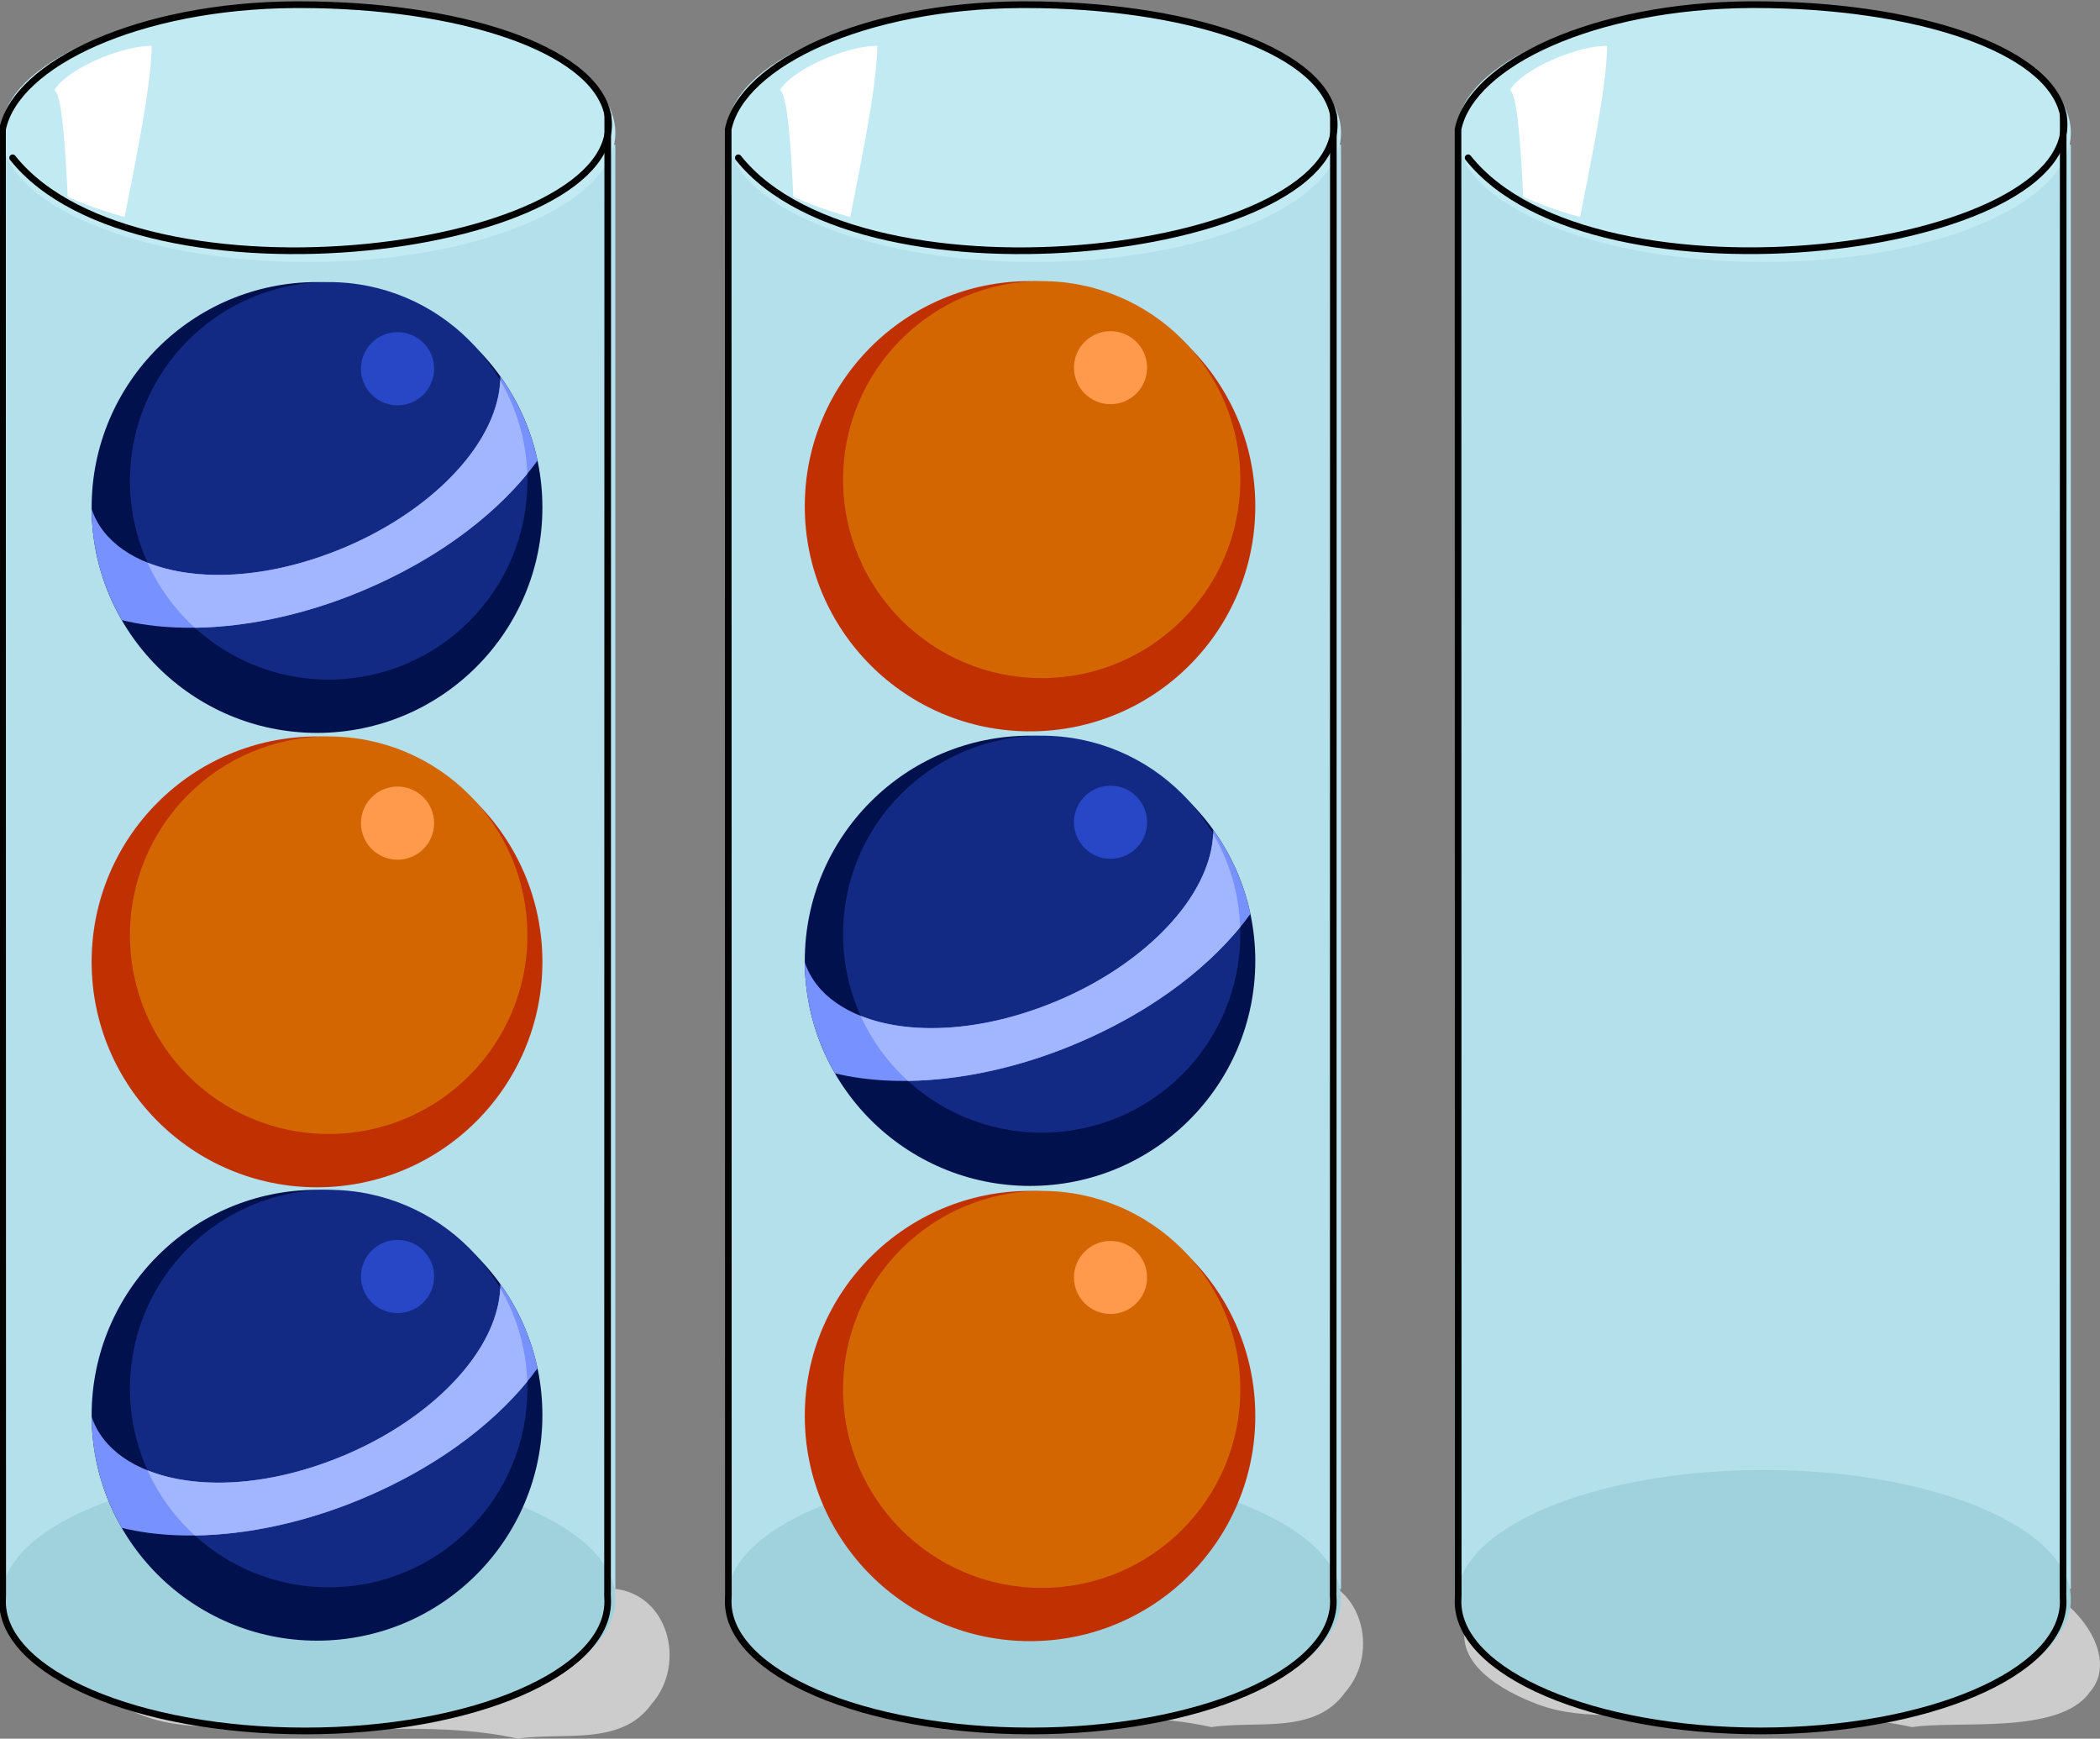 <?xml version="1.0" encoding="UTF-8" standalone="no"?>
<svg
   xmlns:dc="http://purl.org/dc/elements/1.1/"
   xmlns:cc="http://creativecommons.org/ns#"
   xmlns:rdf="http://www.w3.org/1999/02/22-rdf-syntax-ns#"
   xmlns:svg="http://www.w3.org/2000/svg"
   xmlns="http://www.w3.org/2000/svg"
   xmlns:sodipodi="http://sodipodi.sourceforge.net/DTD/sodipodi-0.dtd"
   xmlns:inkscape="http://www.inkscape.org/namespaces/inkscape"
   width="75.914mm"
   height="62.845mm"
   viewBox="0 0 75.914 62.845"
   version="1.1"
   id="svg968"
   inkscape:version="1.0 (4035a4fb49, 2020-05-01)"
   sodipodi:docname="2021-KR-03-question.svg">
  <rect x="0" y="0" width="75.914" height="62.845" fill="#808080" stroke="none"/>
  <defs
     id="defs962" />
  <sodipodi:namedview
     id="base"
     pagecolor="#ffffff"
     bordercolor="#666666"
     borderopacity="1.0"
     inkscape:pageopacity="0.0"
     inkscape:pageshadow="2"
     inkscape:zoom="1.4"
     inkscape:cx="103.09302"
     inkscape:cy="191.02717"
     inkscape:document-units="mm"
     inkscape:current-layer="layer1"
     inkscape:document-rotation="0"
     showgrid="false"
     fit-margin-top="0"
     fit-margin-left="0"
     fit-margin-right="0"
     fit-margin-bottom="0"
     inkscape:window-width="1680"
     inkscape:window-height="987"
     inkscape:window-x="-8"
     inkscape:window-y="222"
     inkscape:window-maximized="1" />
  <g
     inkscape:label="Ebene 1"
     inkscape:groupmode="layer"
     id="layer1"
     transform="translate(-29.657,-234.461)">
    <g
       id="g1642"
       transform="translate(-2.117,242.296)">
      <path
         id="path925"
         style="font-variation-settings:normal;opacity:1;vector-effect:none;fill:#cccccc;fill-opacity:1;stroke:none;stroke-width:0.241;stroke-linecap:round;stroke-linejoin:round;stroke-miterlimit:4;stroke-dasharray:none;stroke-dashoffset:0;stroke-opacity:1;paint-order:markers fill stroke;stop-color:#000000;stop-opacity:1"
         d="m 59.525,50.594 c -0.694,1.648 1.254,2.707 2.528,3.181 1.766,0.651 3.676,0.221 5.507,0.455 2.671,0.117 5.379,-0.223 8.01,0.363 1.631,-0.253 3.725,0.289 4.827,-1.254 1.3,-1.468 0.59,-4.12 -1.539,-4.178 -2.507,-0.545 -5.082,-1.07 -7.649,-0.566 -2.539,0.159 -5.22,-0.118 -7.564,1.075 -1.362,0.347 -3.016,-0.185 -4.12,0.924 z" />
      <g
         transform="matrix(0.222,0,0,0.261,13.651,-28.705)"
         id="g8">
        <rect
           x="200"
           y="100"
           width="100"
           height="200"
           style="fill:#b3e0eb"
           id="rect2" />
        <circle
           style="font-variation-settings:normal;opacity:1;vector-effect:none;fill:#c1eaf3;fill-opacity:1;stroke-width:1;stroke-linecap:butt;stroke-linejoin:miter;stroke-miterlimit:4;stroke-dasharray:none;stroke-dashoffset:0;stroke-opacity:1;stop-color:#000000;stop-opacity:1"
           cx="250"
           cy="200.061"
           r="50"
           transform="matrix(1,0,0,0.358,0,26.728)"
           id="circle4" />
        <circle
           style="fill:#a0d2de"
           cx="250"
           cy="200.061"
           r="50"
           transform="matrix(1,0,0,0.358,0,229.814)"
           id="circle6" />
        <g
           transform="matrix(1.193,0,0,1.014,-161.758,139.486)"
           id="draggable1-0">
          <circle
             style="fill:#c13000"
             cx="344.611"
             cy="134.692"
             r="30.746"
             id="circle21-2" />
          <circle
             style="fill:#d36600"
             cx="346.202"
             cy="131.055"
             r="27.109"
             id="circle23-8" />
          <circle
             style="fill:#ff994b"
             cx="355.596"
             cy="115.768"
             r="4.99"
             id="circle25-3" />
        </g>
        <g
           transform="matrix(1.193,0,0,1.014,-161.758,76.444)"
           id="draggable0-5-1">
          <circle
             style="fill:#01114e"
             cx="344.611"
             cy="134.692"
             r="30.746"
             id="circle10-2-0" />
          <circle
             style="fill:#132a85"
             cx="346.202"
             cy="131.055"
             r="27.109"
             id="circle12-1-5" />
          <circle
             style="fill:#2747c6"
             cx="355.596"
             cy="115.768"
             r="4.99"
             id="circle14-0-5" />
          <path
             d="m 350.591,146.14 c -11.457,4.768 -23.447,6.148 -32.618,3.916 -2.58,-4.464 -4.07,-9.636 -4.107,-15.153 2.95,8.883 17.904,12.15 34.271,5.339 9.755,-4.059 17.499,-10.86 20.316,-17.842 0.808,-2.003 1.177,-3.88 1.161,-5.606 2.426,3.384 4.183,7.28 5.076,11.496 -4.944,6.806 -13.202,13.316 -24.099,17.85 z"
             style="fill:#7792ff"
             id="path16-0-1" />
          <path
             d="m 350.591,146.14 c -7.644,3.181 -15.525,4.854 -22.648,4.953 -2.714,-2.474 -4.923,-5.492 -6.455,-8.881 6.542,2.613 16.314,2.331 26.649,-1.97 9.755,-4.059 17.499,-10.86 20.316,-17.842 0.72,-1.784 1.091,-3.468 1.152,-5.035 2.204,3.759 3.528,8.097 3.689,12.731 -5.036,6.141 -12.774,11.913 -22.703,16.044 z"
             style="fill:#a2b5ff"
             id="path18-5-8" />
        </g>
        <g
           id="draggable1-0-1"
           transform="matrix(1.193,0,0,1.014,-161.758,13.492)">
          <circle
             id="circle21-2-2"
             r="30.746"
             cy="134.692"
             cx="344.611"
             style="fill:#c13000" />
          <circle
             id="circle23-8-5"
             r="27.109"
             cy="131.055"
             cx="346.202"
             style="fill:#d36600" />
          <circle
             id="circle25-3-9"
             r="4.99"
             cy="115.768"
             cx="355.596"
             style="fill:#ff994b" />
        </g>
      </g>
      <path
         d="m 63.489,-6.177 c -1.202,0.002 -3.148,0.915 -3.518,1.608 0.242,0.09 0.381,1.708 0.482,3.848 a 11.089,4.667 0 0 0 2.056,0.728 c 0.495,-2.497 0.957,-4.792 0.979,-6.184 z"
         style="fill:#ffffff;stroke-width:0.144"
         id="circle4-5-5-6-2" />
      <g
         transform="matrix(0.261,0,0,0.265,28.835,-38.824)"
         id="g1166-2"
         style="stroke-width:1.006">
        <path
           id="rect2-0-1-6"
           style="font-variation-settings:normal;opacity:1;vector-effect:none;fill:none;fill-opacity:1;stroke:#000000;stroke-width:0.915;stroke-linecap:round;stroke-linejoin:round;stroke-miterlimit:4;stroke-dasharray:none;stroke-dashoffset:0;stroke-opacity:1;paint-order:markers fill stroke;stop-color:#000000;stop-opacity:1"
           d="m 152.61,117.582 c -21.49,0.124 -38.592,7.978 -40.491,16.989 l -2.5e-4,1.4e-4 v 1.559 l 0.026,197.989 c 0.026,0.255 -0.026,0.766 -0.026,1.277 -7.8e-4,9.743 18.763,17.641 41.91,17.641 23.147,6e-5 41.911,-7.898 41.91,-17.641 0,-0.511 -0.053,-1.022 -0.026,-1.277 l 0.026,-199.989 v -1.559 0 c -1.92,-9.102 -20.883,-14.989 -42.593,-14.989 -0.191,-5.5e-4 -0.545,-6.9e-4 -0.736,-1.4e-4 z"
           sodipodi:nodetypes="cccccccccccccc" />
        <path
           style="font-variation-settings:normal;opacity:1;vector-effect:none;fill:none;fill-opacity:1;stroke:#000000;stroke-width:0.915;stroke-linecap:round;stroke-linejoin:round;stroke-miterlimit:4;stroke-dasharray:none;stroke-dashoffset:0;stroke-opacity:1;paint-order:markers fill stroke;stop-color:#000000;stop-opacity:1"
           d="m 195.94,132.571 c 3.456,18.703 -64.946,27.548 -82.424,5.895"
           id="path1102-4-6"
           sodipodi:nodetypes="cc" />
      </g>
    </g>
    <g
       transform="translate(-7.408)"
       id="g3195">
      <path
         d="m 90.141,292.89 c -0.694,1.648 1.254,2.707 2.528,3.181 1.766,0.651 3.676,0.221 5.507,0.455 2.671,0.117 5.379,-0.223 8.01,0.363 1.631,-0.253 5.312,0.289 6.415,-1.254 1.3,-1.468 -0.997,-4.12 -3.127,-4.178 -2.507,-0.545 -5.082,-1.07 -7.649,-0.566 -2.539,0.159 -5.22,-0.118 -7.564,1.075 -1.362,0.347 -3.016,-0.185 -4.12,0.924 z"
         style="font-variation-settings:normal;vector-effect:none;fill:#cccccc;fill-opacity:1;stroke:none;stroke-width:0.241;stroke-linecap:round;stroke-linejoin:round;stroke-miterlimit:4;stroke-dasharray:none;stroke-dashoffset:0;stroke-opacity:1;paint-order:markers fill stroke;stop-color:#000000"
         id="path925-3"
         sodipodi:nodetypes="ccccccccc" />
      <g
         id="g8-04"
         transform="matrix(0.222,0,0,0.261,45.325,213.591)">
        <rect
           id="rect2-9"
           style="fill:#b3e0eb"
           height="200"
           width="100"
           y="100"
           x="200" />
        <circle
           id="circle4-5"
           transform="matrix(1,0,0,0.358,0,26.728)"
           r="50"
           cy="200.061"
           cx="250"
           style="font-variation-settings:normal;opacity:1;vector-effect:none;fill:#c1eaf3;fill-opacity:1;stroke-width:1;stroke-linecap:butt;stroke-linejoin:miter;stroke-miterlimit:4;stroke-dasharray:none;stroke-dashoffset:0;stroke-opacity:1;stop-color:#000000;stop-opacity:1" />
        <circle
           id="circle6-0"
           transform="matrix(1,0,0,0.358,0,229.814)"
           r="50"
           cy="200.061"
           cx="250"
           style="fill:#a0d2de" />
      </g>
      <path
         id="circle4-5-5-6-2-6"
         style="fill:#ffffff;stroke-width:0.144"
         d="m 95.164,236.119 c -1.202,0.002 -3.148,0.915 -3.518,1.608 0.242,0.09 0.381,1.708 0.482,3.848 a 11.089,4.667 0 0 0 2.056,0.728 c 0.495,-2.497 0.957,-4.792 0.979,-6.184 z" />
      <g
         style="stroke-width:1.006"
         id="g1166-2-5"
         transform="matrix(0.261,0,0,0.265,60.509,203.471)">
        <path
           sodipodi:nodetypes="cccccccccccccc"
           d="m 152.61,117.582 c -21.49,0.124 -38.592,7.978 -40.491,16.989 l -2.5e-4,1.4e-4 v 1.559 l 0.026,197.989 c 0.026,0.255 -0.026,0.766 -0.026,1.277 -7.8e-4,9.743 18.763,17.641 41.91,17.641 23.147,6e-5 41.911,-7.898 41.91,-17.641 0,-0.511 -0.053,-1.022 -0.026,-1.277 l 0.026,-199.989 v -1.559 0 c -1.92,-9.102 -20.883,-14.989 -42.593,-14.989 -0.191,-5.5e-4 -0.545,-6.9e-4 -0.736,-1.4e-4 z"
           style="font-variation-settings:normal;opacity:1;vector-effect:none;fill:none;fill-opacity:1;stroke:#000000;stroke-width:0.915;stroke-linecap:round;stroke-linejoin:round;stroke-miterlimit:4;stroke-dasharray:none;stroke-dashoffset:0;stroke-opacity:1;paint-order:markers fill stroke;stop-color:#000000;stop-opacity:1"
           id="rect2-0-1-6-3" />
        <path
           sodipodi:nodetypes="cc"
           id="path1102-4-6-4"
           d="m 195.94,132.571 c 3.456,18.703 -64.946,27.548 -82.424,5.895"
           style="font-variation-settings:normal;opacity:1;vector-effect:none;fill:none;fill-opacity:1;stroke:#000000;stroke-width:0.915;stroke-linecap:round;stroke-linejoin:round;stroke-miterlimit:4;stroke-dasharray:none;stroke-dashoffset:0;stroke-opacity:1;paint-order:markers fill stroke;stop-color:#000000;stop-opacity:1" />
      </g>
    </g>
    <g
       id="g3184">
      <g
         transform="translate(-32.582,242.296)"
         id="g1642-0">
        <path
           id="path925-1"
           style="font-variation-settings:normal;opacity:1;vector-effect:none;fill:#cccccc;fill-opacity:1;stroke:none;stroke-width:0.241;stroke-linecap:round;stroke-linejoin:round;stroke-miterlimit:4;stroke-dasharray:none;stroke-dashoffset:0;stroke-opacity:1;paint-order:markers fill stroke;stop-color:#000000;stop-opacity:1"
           d="m 64.921,51.011 c -0.694,1.648 1.254,2.707 2.528,3.181 1.766,0.651 3.676,0.221 5.507,0.455 2.671,0.117 5.379,-0.223 8.01,0.363 1.631,-0.253 3.725,0.289 4.827,-1.254 1.3,-1.468 0.59,-4.12 -1.539,-4.178 -2.507,-0.545 -5.082,-1.07 -7.649,-0.566 -2.539,0.159 -5.22,-0.118 -7.564,1.075 -1.362,0.347 -3.016,-0.185 -4.12,0.924 z" />
        <g
           transform="matrix(0.222,0,0,0.261,17.884,-28.705)"
           id="g8-0">
          <rect
             x="200"
             y="100"
             width="100"
             height="200"
             style="fill:#b3e0eb"
             id="rect2-0" />
          <circle
             style="font-variation-settings:normal;opacity:1;vector-effect:none;fill:#c1eaf3;fill-opacity:1;stroke-width:1;stroke-linecap:butt;stroke-linejoin:miter;stroke-miterlimit:4;stroke-dasharray:none;stroke-dashoffset:0;stroke-opacity:1;stop-color:#000000;stop-opacity:1"
             cx="250"
             cy="200.061"
             r="50"
             transform="matrix(1,0,0,0.358,0,26.728)"
             id="circle4-4" />
          <circle
             style="fill:#a0d2de"
             cx="250"
             cy="200.061"
             r="50"
             transform="matrix(1,0,0,0.358,0,229.814)"
             id="circle6-8" />
        </g>
        <path
           d="m 67.723,-6.177 c -1.202,0.002 -3.148,0.915 -3.518,1.608 0.242,0.09 0.381,1.708 0.482,3.848 a 11.089,4.667 0 0 0 2.056,0.728 c 0.495,-2.497 0.957,-4.792 0.979,-6.184 z"
           style="fill:#ffffff;stroke-width:0.144"
           id="circle4-5-5-6-2-9" />
        <g
           transform="matrix(0.261,0,0,0.265,33.068,-38.824)"
           id="g1166-2-2"
           style="stroke-width:1.006">
          <path
             id="rect2-0-1-6-8"
             style="font-variation-settings:normal;opacity:1;vector-effect:none;fill:none;fill-opacity:1;stroke:#000000;stroke-width:0.915;stroke-linecap:round;stroke-linejoin:round;stroke-miterlimit:4;stroke-dasharray:none;stroke-dashoffset:0;stroke-opacity:1;paint-order:markers fill stroke;stop-color:#000000;stop-opacity:1"
             d="m 152.61,117.582 c -21.49,0.124 -38.592,7.978 -40.491,16.989 l -2.5e-4,1.4e-4 v 1.559 l 0.026,197.989 c 0.026,0.255 -0.026,0.766 -0.026,1.277 -7.8e-4,9.743 18.763,17.641 41.91,17.641 23.147,6e-5 41.911,-7.898 41.91,-17.641 0,-0.511 -0.053,-1.022 -0.026,-1.277 l 0.026,-199.989 v -1.559 0 c -1.92,-9.102 -20.883,-14.989 -42.593,-14.989 -0.191,-5.5e-4 -0.545,-6.9e-4 -0.736,-1.4e-4 z"
             sodipodi:nodetypes="cccccccccccccc" />
          <path
             style="font-variation-settings:normal;opacity:1;vector-effect:none;fill:none;fill-opacity:1;stroke:#000000;stroke-width:0.915;stroke-linecap:round;stroke-linejoin:round;stroke-miterlimit:4;stroke-dasharray:none;stroke-dashoffset:0;stroke-opacity:1;paint-order:markers fill stroke;stop-color:#000000;stop-opacity:1"
             d="m 195.94,132.571 c 3.456,18.703 -64.946,27.548 -82.424,5.895"
             id="path1102-4-6-5"
             sodipodi:nodetypes="cc" />
        </g>
      </g>
      <g
         transform="matrix(0.265,0,0,0.265,-50.205,217.111)"
         id="draggable0">
        <circle
           style="fill:#01114e"
           cx="344.611"
           cy="134.692"
           r="30.746"
           id="circle10" />
        <circle
           style="fill:#132a85"
           cx="346.202"
           cy="131.055"
           r="27.109"
           id="circle12" />
        <circle
           style="fill:#2747c6"
           cx="355.596"
           cy="115.768"
           r="4.99"
           id="circle14" />
        <path
           d="m 350.591,146.14 c -11.457,4.768 -23.447,6.148 -32.618,3.916 -2.58,-4.464 -4.07,-9.636 -4.107,-15.153 2.95,8.883 17.904,12.15 34.271,5.339 9.755,-4.059 17.499,-10.86 20.316,-17.842 0.808,-2.003 1.177,-3.88 1.161,-5.606 2.426,3.384 4.183,7.28 5.076,11.496 -4.944,6.806 -13.202,13.316 -24.099,17.85 z"
           style="fill:#7792ff"
           id="path16" />
        <path
           d="m 350.591,146.14 c -7.644,3.181 -15.525,4.854 -22.648,4.953 -2.714,-2.474 -4.923,-5.492 -6.455,-8.881 6.542,2.613 16.314,2.331 26.649,-1.97 9.755,-4.059 17.499,-10.86 20.316,-17.842 0.72,-1.784 1.091,-3.468 1.152,-5.035 2.204,3.759 3.528,8.097 3.689,12.731 -5.036,6.141 -12.774,11.913 -22.703,16.044 z"
           style="fill:#a2b5ff"
           id="path18" />
      </g>
      <g
         transform="matrix(0.265,0,0,0.265,-50.205,233.535)"
         id="draggable1">
        <circle
           style="fill:#c13000"
           cx="344.611"
           cy="134.692"
           r="30.746"
           id="circle21" />
        <circle
           style="fill:#d36600"
           cx="346.202"
           cy="131.055"
           r="27.109"
           id="circle23" />
        <circle
           style="fill:#ff994b"
           cx="355.596"
           cy="115.768"
           r="4.99"
           id="circle25" />
      </g>
      <g
         transform="matrix(0.265,0,0,0.265,-50.205,249.922)"
         id="draggable0-5">
        <circle
           style="fill:#01114e"
           cx="344.611"
           cy="134.692"
           r="30.746"
           id="circle10-2" />
        <circle
           style="fill:#132a85"
           cx="346.202"
           cy="131.055"
           r="27.109"
           id="circle12-1" />
        <circle
           style="fill:#2747c6"
           cx="355.596"
           cy="115.768"
           r="4.99"
           id="circle14-0" />
        <path
           d="m 350.591,146.14 c -11.457,4.768 -23.447,6.148 -32.618,3.916 -2.58,-4.464 -4.07,-9.636 -4.107,-15.153 2.95,8.883 17.904,12.15 34.271,5.339 9.755,-4.059 17.499,-10.86 20.316,-17.842 0.808,-2.003 1.177,-3.88 1.161,-5.606 2.426,3.384 4.183,7.28 5.076,11.496 -4.944,6.806 -13.202,13.316 -24.099,17.85 z"
           style="fill:#7792ff"
           id="path16-0" />
        <path
           d="m 350.591,146.14 c -7.644,3.181 -15.525,4.854 -22.648,4.953 -2.714,-2.474 -4.923,-5.492 -6.455,-8.881 6.542,2.613 16.314,2.331 26.649,-1.97 9.755,-4.059 17.499,-10.86 20.316,-17.842 0.72,-1.784 1.091,-3.468 1.152,-5.035 2.204,3.759 3.528,8.097 3.689,12.731 -5.036,6.141 -12.774,11.913 -22.703,16.044 z"
           style="fill:#a2b5ff"
           id="path18-5" />
      </g>
    </g>
  </g>
</svg>
